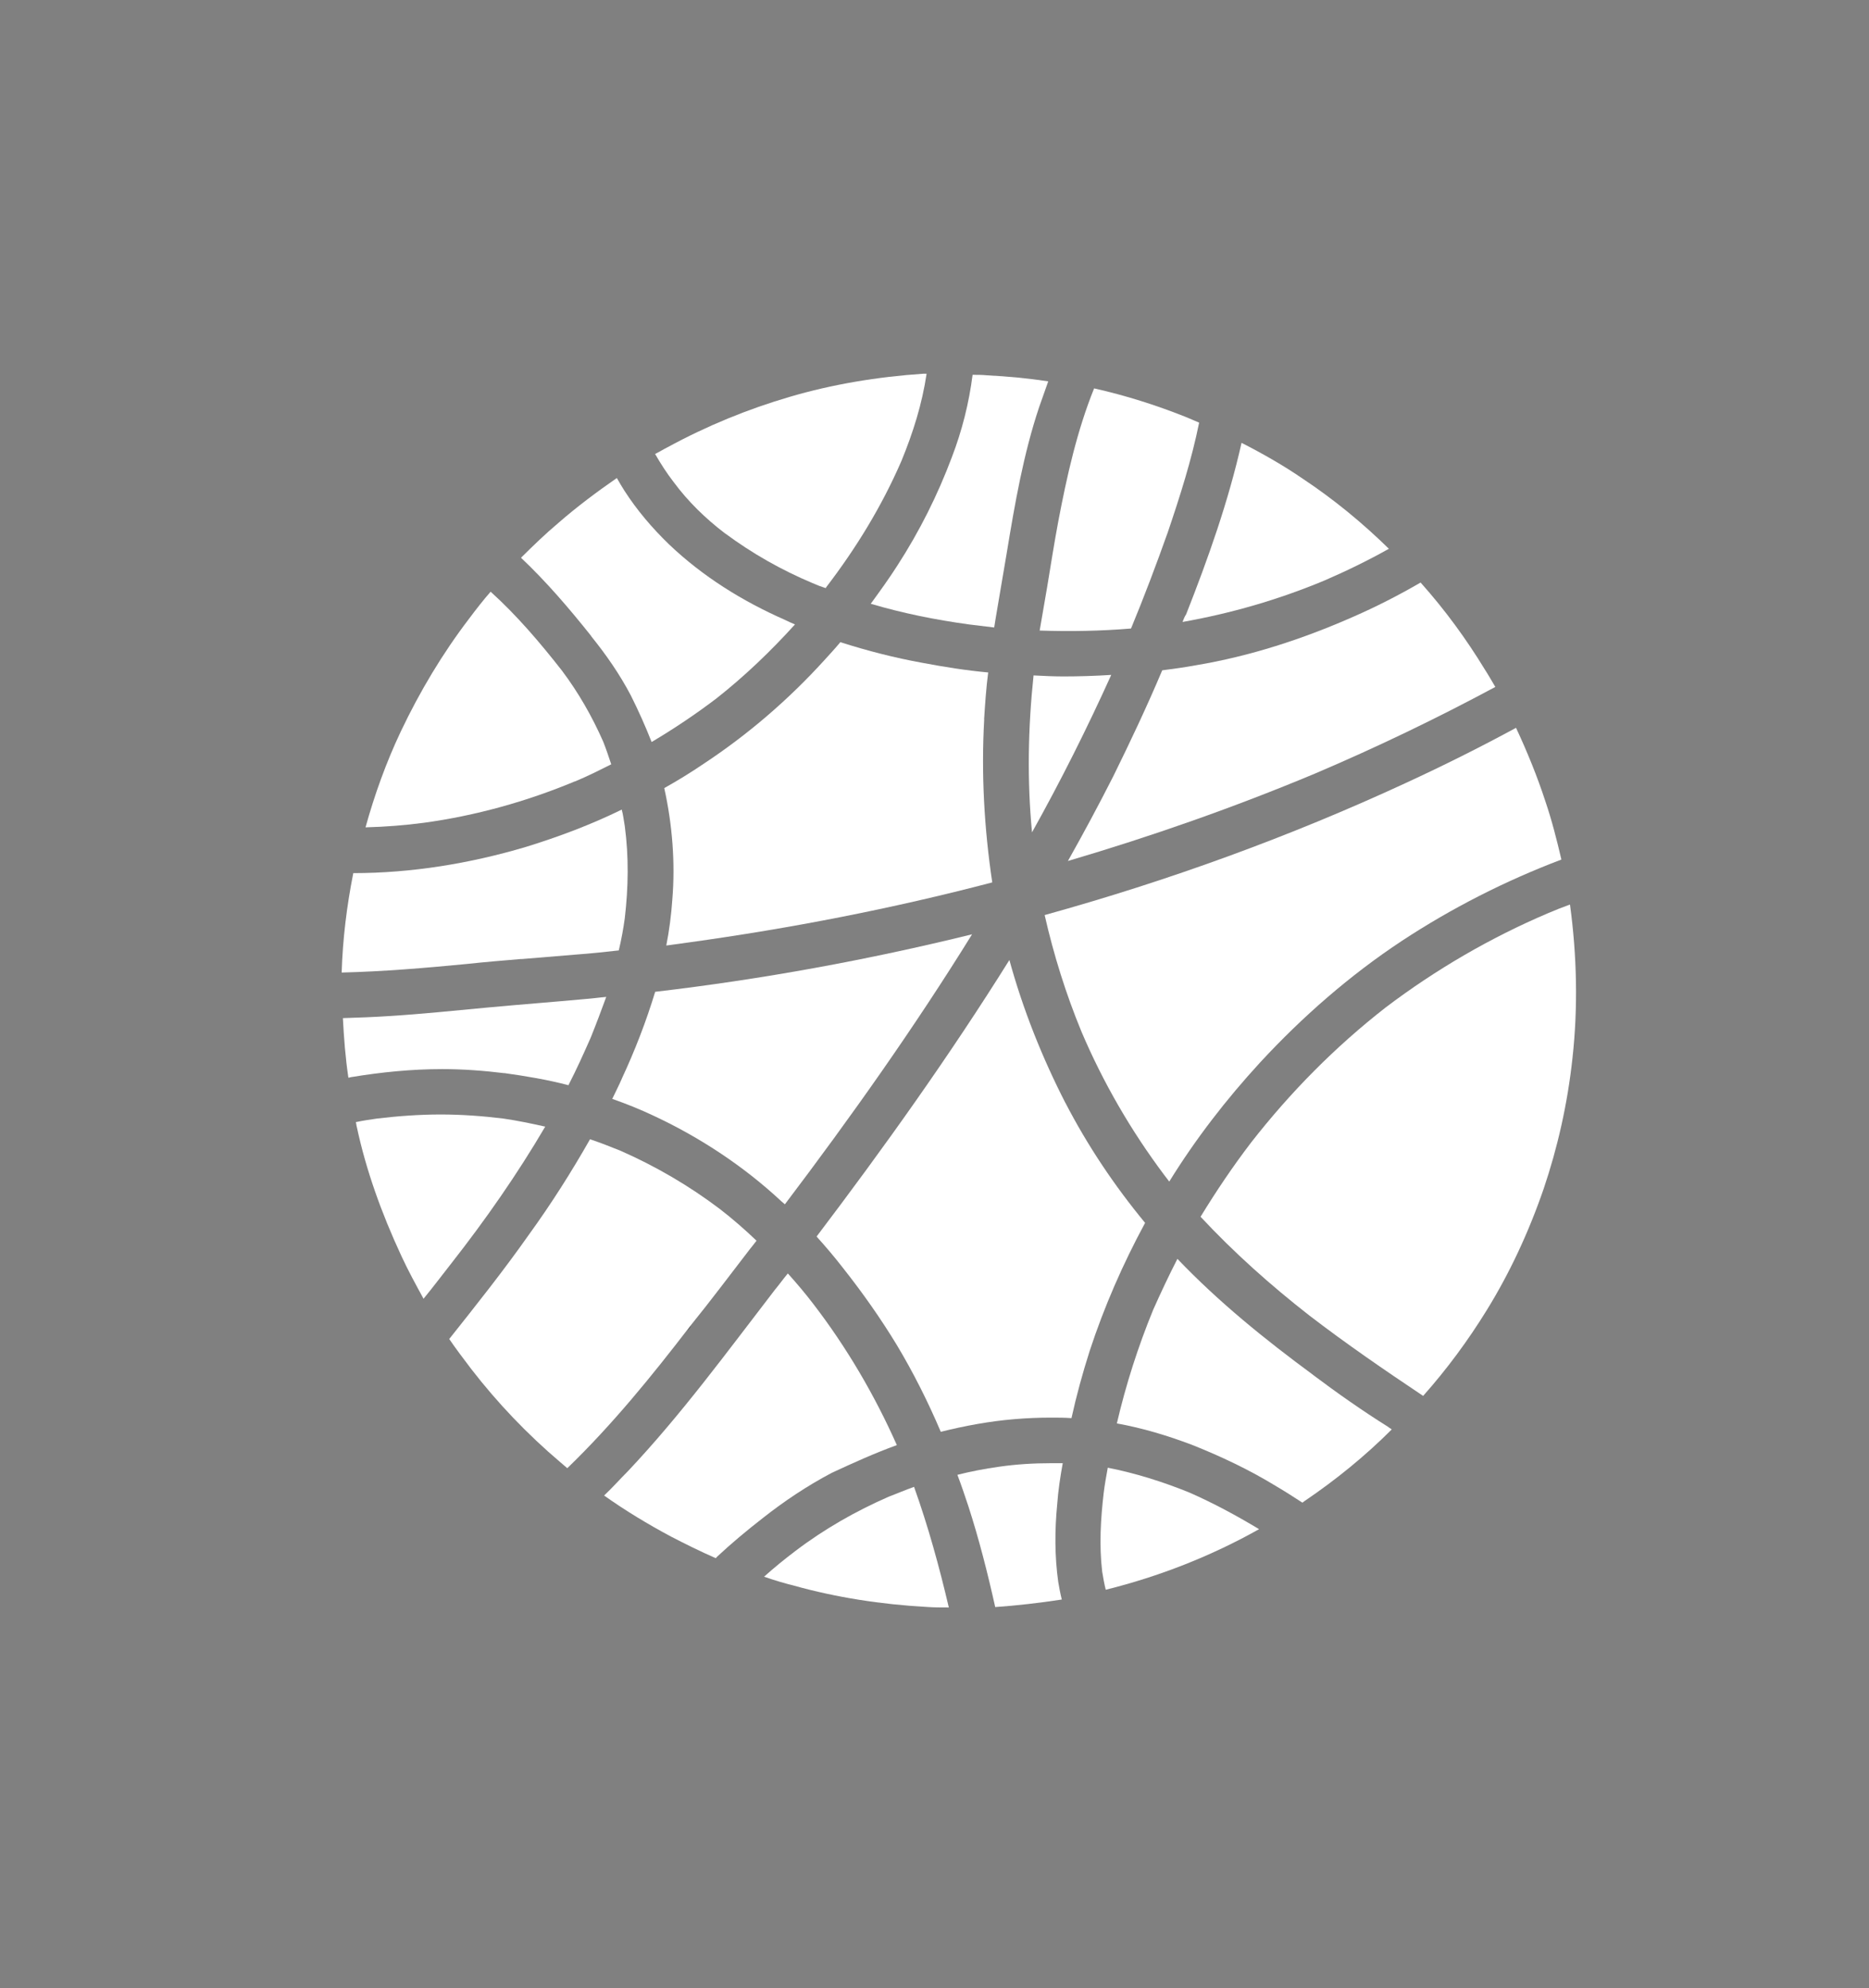<?xml version="1.0" encoding="UTF-8"?><svg id="Layer_1" xmlns="http://www.w3.org/2000/svg" viewBox="0 0 183.31 195"><rect x="0" y="0" width="183.31" height="195" fill="#808080" stroke="none"/><defs><style>.cls-1{fill:#fff;}</style></defs><path class="cls-1" d="M85.39,59.21c3.17,.94,6.38,1.58,9.65,2.03,.84,.1,1.68,.2,2.47,.3,.05-.3,.1-.64,.15-.94,.35-2.13,.74-4.31,1.09-6.43,.79-4.8,1.63-9.65,3.17-14.25,.3-.84,.59-1.68,.89-2.52-1.98-.3-4.01-.49-5.99-.59-.49-.05-.99-.05-1.43-.05-.35,2.77-1.04,5.49-2.03,8.07-1.39,3.71-3.17,7.27-5.35,10.64-.79,1.24-1.68,2.47-2.62,3.76h0Z"/><path class="cls-1" d="M96.52,70.55c.1-1.53,.2-3.07,.4-4.6-2.18-.2-4.31-.54-6.43-.94-2.72-.49-5.44-1.19-8.07-2.03-.49,.59-1.04,1.19-1.58,1.78-3.51,3.86-7.47,7.27-11.83,10.15-1.24,.84-2.52,1.63-3.86,2.38,.79,3.56,1.09,7.32,.79,10.94-.1,1.48-.3,3.02-.59,4.5,.74-.1,1.43-.2,2.18-.3,10.05-1.39,19.99-3.32,29.79-5.89-.79-5.29-1.09-10.64-.79-15.99h0Z"/><path class="cls-1" d="M60.99,105.79c-.3,.69-.64,1.34-.94,1.98,1.39,.49,2.77,1.04,4.11,1.68,4.55,2.13,8.81,4.95,12.47,8.36,.1,.1,.25,.2,.35,.3,6.48-8.56,12.72-17.37,18.36-26.48-10.24,2.52-20.59,4.41-31.08,5.64-.89,2.92-1.98,5.74-3.27,8.51h0Z"/><path class="cls-1" d="M101.97,61.84c2.97,.1,5.99,.05,8.96-.2,1.29-3.12,2.47-6.24,3.61-9.45,1.19-3.51,2.33-7.08,3.07-10.74-.45-.2-.94-.4-1.39-.59-2.87-1.14-5.84-2.08-8.91-2.77-1.68,4.16-2.67,8.61-3.51,13.02-.4,2.13-.74,4.31-1.09,6.43-.25,1.48-.49,2.87-.74,4.3h0Z"/><path class="cls-1" d="M104.29,66.34c-.99,0-1.93-.05-2.92-.1-.54,5.15-.64,10.29-.15,15.39,2.82-5.05,5.4-10.2,7.77-15.44-1.58,.1-3.17,.15-4.7,.15h0Z"/><path class="cls-1" d="M115.97,61c4.75-.84,9.4-2.18,13.91-4.06,2.18-.94,4.31-1.98,6.34-3.12-2.57-2.52-5.4-4.85-8.46-6.88-1.88-1.29-3.86-2.42-5.99-3.51-1.29,5.74-3.27,11.33-5.44,16.83-.15,.2-.25,.5-.35,.74h0Z"/><path class="cls-1" d="M117.26,65.25c-1.09,.2-2.18,.35-3.27,.49-1.48,3.51-3.12,6.98-4.8,10.39-1.43,2.82-2.92,5.59-4.45,8.31,8.21-2.42,16.28-5.25,24.2-8.56,6.04-2.57,11.93-5.4,17.72-8.51-.35-.59-.69-1.19-1.04-1.73-1.78-2.92-3.86-5.79-6.29-8.51-2.13,1.24-4.36,2.38-6.63,3.37-4.95,2.18-10.1,3.86-15.44,4.75h0Z"/><path class="cls-1" d="M102.46,89.75c.89,3.91,2.08,7.72,3.61,11.43,2.13,5,4.85,9.7,8.12,14.06,.15,.2,.35,.45,.49,.64,2.57-4.16,5.59-8.07,8.91-11.68,4.16-4.5,8.81-8.56,13.91-11.93,4.9-3.22,10.15-5.89,15.64-7.97-.45-1.93-.94-3.86-1.58-5.74-.79-2.42-1.78-4.85-2.87-7.18-3.56,1.93-7.13,3.71-10.79,5.4-11.43,5.29-23.31,9.6-35.43,12.96h0Z"/><path class="cls-1" d="M153.98,88.71c-.69,.25-1.43,.54-2.13,.84-5.69,2.42-11.04,5.54-15.94,9.25-4.95,3.86-9.35,8.31-13.21,13.26-1.78,2.33-3.41,4.75-4.95,7.27,3.27,3.51,6.88,6.73,10.69,9.7,3.61,2.77,7.37,5.35,11.14,7.87,2.33-2.62,4.41-5.44,6.24-8.41,2.23-3.61,4.11-7.62,5.59-11.93,1.34-3.96,2.33-8.26,2.82-12.82,.54-4.9,.44-10-.25-15.04h0Z"/><path class="cls-1" d="M104.49,108.16c-2.28-4.45-4.16-9.16-5.49-14.01-5.84,9.35-12.27,18.36-18.91,27.12,.89,.99,1.78,2.03,2.62,3.12,1.88,2.38,3.66,4.9,5.25,7.52,1.63,2.72,3.07,5.59,4.31,8.51,2.38-.59,4.8-1.04,7.23-1.24,1.19-.1,2.38-.15,3.56-.15,.69,0,1.39,0,2.03,.05,.49-2.23,1.09-4.41,1.78-6.58,1.43-4.36,3.27-8.56,5.44-12.57-3.02-3.66-5.64-7.57-7.82-11.78h0Z"/><path class="cls-1" d="M104.25,143.5h-1.14c-1.73,0-3.41,.1-5.15,.35-1.39,.2-2.72,.45-4.06,.79,.4,1.04,.74,2.08,1.09,3.12,1.04,3.22,1.88,6.53,2.62,9.85,2.13-.15,4.31-.4,6.53-.74-.15-.59-.25-1.14-.35-1.73-.35-2.52-.35-5.05-.1-7.62,.1-1.39,.3-2.67,.54-4.01h0Z"/><path class="cls-1" d="M128.79,134.84c-4.7-3.46-9.25-7.13-13.31-11.38-.84,1.63-1.63,3.32-2.38,5-1.48,3.61-2.67,7.32-3.56,11.14,2.52,.45,4.95,1.19,7.32,2.08,2.87,1.14,5.69,2.47,8.36,4.11,.84,.49,1.68,1.04,2.52,1.58,.05-.05,.15-.1,.2-.15,3.07-2.08,5.94-4.41,8.56-7.03-.1-.1-.25-.15-.35-.25-2.52-1.58-5-3.32-7.37-5.1h0Z"/><path class="cls-1" d="M108.65,143.94c-.15,.84-.3,1.63-.4,2.47-.3,2.57-.45,5.15-.15,7.72,.1,.59,.2,1.19,.35,1.78,5.2-1.29,10.29-3.27,15.04-5.94-2.23-1.34-4.5-2.57-6.88-3.61-2.57-1.04-5.24-1.88-7.97-2.42h0Z"/><path d="M67.77,130.04l-.05,.05c-.1,.15-.2,.25-.3,.4,.15-.15,.25-.3,.35-.45h0Z"/><path class="cls-1" d="M73.66,122.37c.2-.25,.35-.45,.54-.69-1.14-1.09-2.33-2.13-3.61-3.12-3.02-2.28-6.24-4.16-9.7-5.69-.99-.4-1.98-.79-3.02-1.14-1.83,3.22-3.81,6.34-5.99,9.35-2.47,3.51-5.15,6.88-7.82,10.24,.64,.94,1.39,1.93,2.18,2.97,2.57,3.32,5.49,6.38,8.71,9.11,.25,.2,.45,.4,.69,.59,4.41-4.26,8.31-9.06,12.03-13.91,2.08-2.57,4.01-5.15,5.99-7.72h0Z"/><path class="cls-1" d="M87.96,141.72c-2.18-4.9-4.9-9.55-8.17-13.81-.79-1.04-1.63-2.03-2.52-3.02-.45,.54-.84,1.09-1.29,1.63-4.65,6.04-9.16,12.22-14.4,17.77-.79,.79-1.53,1.63-2.33,2.38,2.08,1.48,4.31,2.82,6.53,4.01,1.43,.74,2.92,1.48,4.41,2.13,.05-.05,.1-.05,.1-.1,1.43-1.34,2.97-2.62,4.5-3.81,2.13-1.68,4.36-3.17,6.78-4.45,2.13-.99,4.21-1.93,6.38-2.72h0Z"/><path class="cls-1" d="M87.22,146.76c-3.27,1.43-6.34,3.17-9.21,5.35-1.04,.79-2.08,1.63-3.07,2.52,.99,.35,1.98,.64,2.97,.89,4.11,1.14,8.46,1.83,13.02,2.08,.69,.05,1.39,.05,2.13,.05-.94-4.01-2.03-7.97-3.41-11.83-.84,.3-1.63,.64-2.42,.94h0Z"/><path class="cls-1" d="M51.14,94.06c1.83-.15,3.66-.3,5.44-.45,1.39-.1,2.77-.25,4.11-.4,.25-1.04,.45-2.13,.59-3.17,.35-3.02,.4-5.99,0-9.01-.1-.54-.15-1.09-.3-1.63-3.02,1.48-6.19,2.67-9.4,3.66-5.49,1.63-11.23,2.57-16.93,2.57-.64,3.22-1.04,6.48-1.14,9.75,4.11-.1,8.21-.45,12.27-.84,1.83-.2,3.61-.34,5.35-.49h0Z"/><path class="cls-1" d="M49.46,105.24c2.13,.3,4.21,.64,6.29,1.19,.79-1.53,1.48-3.07,2.18-4.65,.54-1.34,1.04-2.67,1.53-4.01-.64,.05-1.29,.15-1.98,.2-3.22,.3-6.43,.54-9.65,.84-3.22,.3-6.43,.64-9.7,.84-1.48,.1-2.97,.15-4.5,.2,.1,1.93,.25,3.91,.54,5.84,.1,0,.2-.05,.25-.05,2.97-.49,5.94-.79,8.96-.79,2.03,0,4.06,.15,6.09,.4h0Z"/><path class="cls-1" d="M53.47,110.49c-1.34-.3-2.72-.59-4.11-.79-2.03-.25-4.11-.4-6.14-.4s-4.16,.15-6.24,.4c-.69,.1-1.39,.2-2.08,.35,.05,.15,.05,.35,.1,.49,.89,4.16,2.38,8.36,4.36,12.62,.64,1.39,1.39,2.77,2.18,4.21,.94-1.14,1.83-2.33,2.72-3.46,3.37-4.3,6.48-8.76,9.21-13.41h0Z"/><path class="cls-1" d="M71.09,52.29c2.67,1.98,5.54,3.61,8.61,4.9,.45,.2,.84,.35,1.29,.49,0-.05,.05-.05,.05-.1,2.92-3.81,5.44-7.92,7.37-12.37,1.14-2.77,2.03-5.59,2.47-8.56h-.3c-4.5,.3-8.96,1.04-13.16,2.28-4.06,1.19-8.07,2.82-11.98,4.95-.4,.2-.79,.45-1.19,.64,.54,.94,1.14,1.88,1.83,2.77,1.43,1.93,3.12,3.56,5,5h0Z"/><path class="cls-1" d="M57.97,62.38c1.48,1.83,2.82,3.76,3.91,5.84,.74,1.48,1.43,3.02,2.03,4.55,2.18-1.29,4.31-2.72,6.34-4.26,2.77-2.18,5.35-4.65,7.72-7.27-.35-.15-.69-.3-.99-.45-4.16-1.83-8.07-4.26-11.38-7.42-1.63-1.58-3.12-3.32-4.36-5.25-.25-.4-.49-.79-.74-1.24-1.93,1.34-3.86,2.77-5.74,4.41-1.24,1.04-2.42,2.18-3.66,3.41,2.52,2.38,4.75,5,6.88,7.67h0Z"/><path class="cls-1" d="M56.39,76.64c1.19-.49,2.38-1.09,3.56-1.68-.25-.74-.49-1.48-.79-2.23-1.09-2.47-2.42-4.8-4.06-6.98-2.13-2.72-4.41-5.4-6.98-7.72-.69,.79-1.39,1.68-2.13,2.67-2.57,3.37-4.8,7.08-6.68,11.04-1.43,3.02-2.57,6.19-3.46,9.4,1.93-.05,3.86-.2,5.74-.45,5.05-.69,10.05-2.08,14.8-4.06h0Z"/></svg>